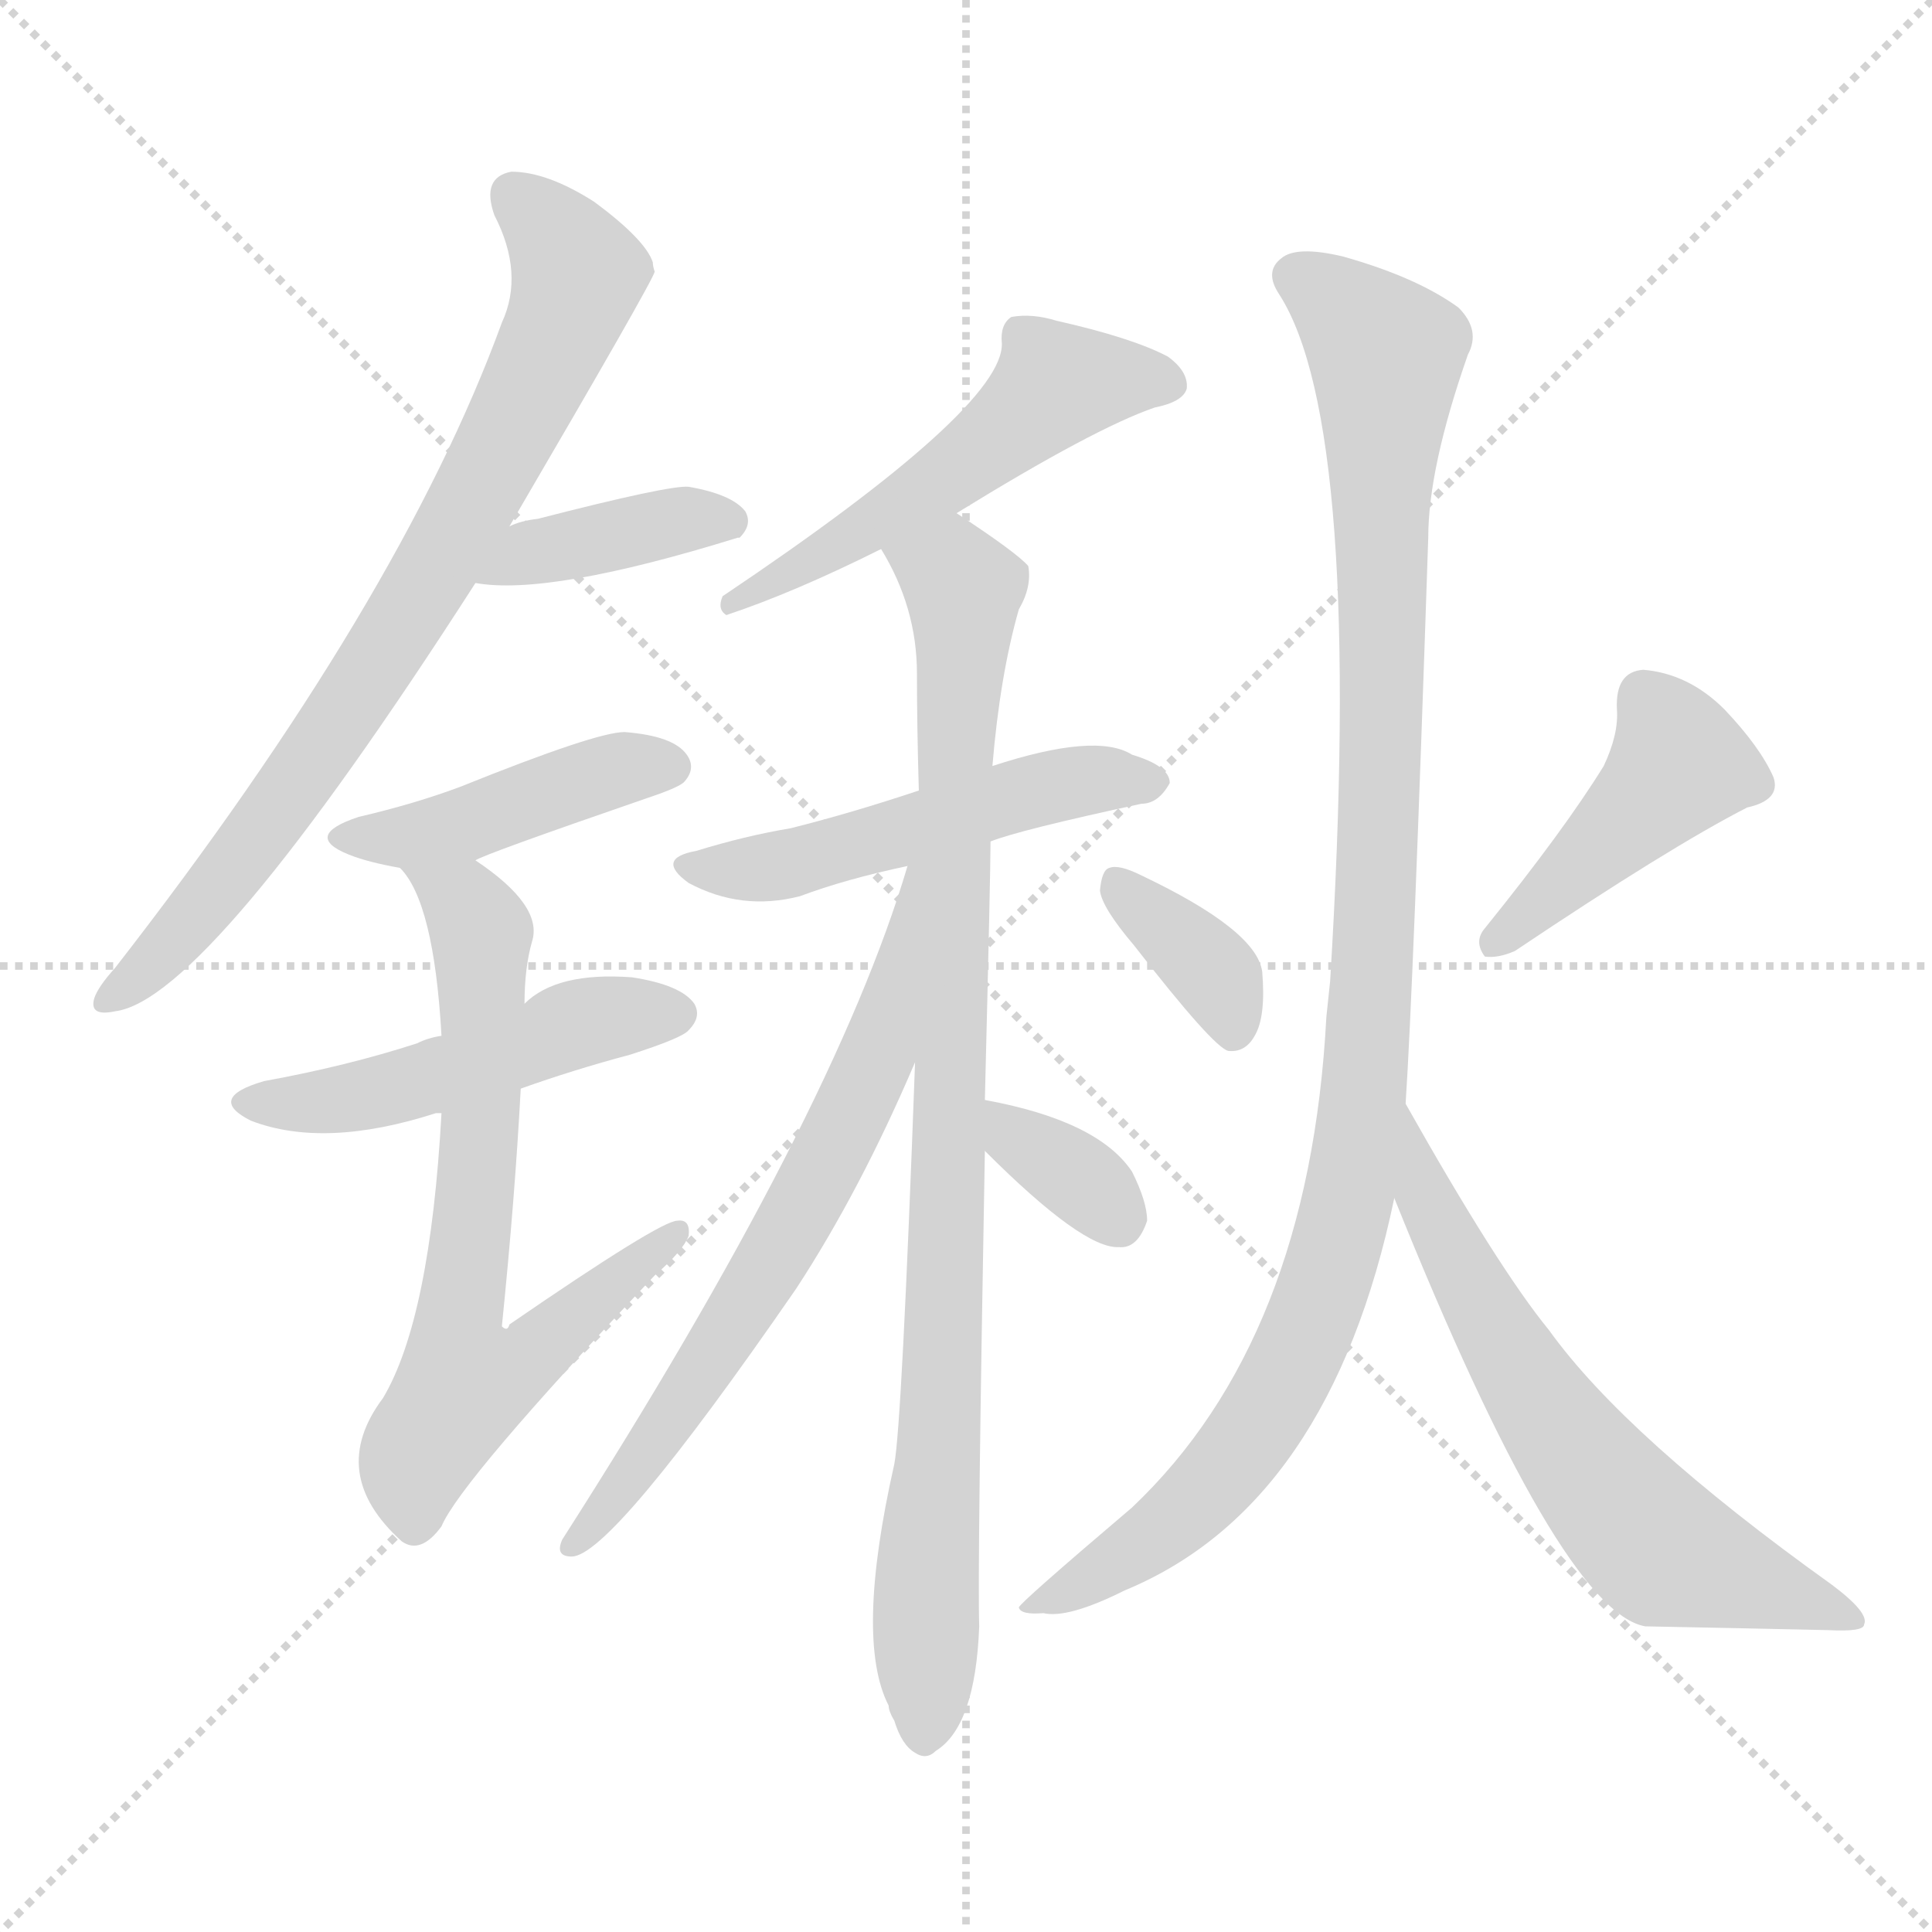 <svg xmlns="http://www.w3.org/2000/svg" version="1.1" viewBox="0 0 1024 1024">
  <g stroke="lightgray" stroke-dasharray="1,1" stroke-width="1" transform="scale(4, 4)">
    <line x1="0" y1="0" x2="256" y2="256" />
    <line x1="256" y1="0" x2="0" y2="256" />
    <line x1="128" y1="0" x2="128" y2="256" />
    <line x1="0" y1="128" x2="256" y2="128" />
  </g>
  <g transform="scale(1.0, -1.0) translate(0.0, -830.00)">
    <style type="text/css">
      
        @keyframes keyframes0 {
          from {
            stroke: blue;
            stroke-dashoffset: 769;
            stroke-width: 128;
          }
          71% {
            animation-timing-function: step-end;
            stroke: blue;
            stroke-dashoffset: 0;
            stroke-width: 128;
          }
          to {
            stroke: black;
            stroke-width: 1024;
          }
        }
        #make-me-a-hanzi-animation-0 {
          animation: keyframes0 0.876s both;
          animation-delay: 0s;
          animation-timing-function: linear;
        }
      
        @keyframes keyframes1 {
          from {
            stroke: blue;
            stroke-dashoffset: 396;
            stroke-width: 128;
          }
          56% {
            animation-timing-function: step-end;
            stroke: blue;
            stroke-dashoffset: 0;
            stroke-width: 128;
          }
          to {
            stroke: black;
            stroke-width: 1024;
          }
        }
        #make-me-a-hanzi-animation-1 {
          animation: keyframes1 0.572s both;
          animation-delay: 0.876s;
          animation-timing-function: linear;
        }
      
        @keyframes keyframes2 {
          from {
            stroke: blue;
            stroke-dashoffset: 432;
            stroke-width: 128;
          }
          58% {
            animation-timing-function: step-end;
            stroke: blue;
            stroke-dashoffset: 0;
            stroke-width: 128;
          }
          to {
            stroke: black;
            stroke-width: 1024;
          }
        }
        #make-me-a-hanzi-animation-2 {
          animation: keyframes2 0.602s both;
          animation-delay: 1.448s;
          animation-timing-function: linear;
        }
      
        @keyframes keyframes3 {
          from {
            stroke: blue;
            stroke-dashoffset: 486;
            stroke-width: 128;
          }
          61% {
            animation-timing-function: step-end;
            stroke: blue;
            stroke-dashoffset: 0;
            stroke-width: 128;
          }
          to {
            stroke: black;
            stroke-width: 1024;
          }
        }
        #make-me-a-hanzi-animation-3 {
          animation: keyframes3 0.646s both;
          animation-delay: 2.05s;
          animation-timing-function: linear;
        }
      
        @keyframes keyframes4 {
          from {
            stroke: blue;
            stroke-dashoffset: 664;
            stroke-width: 128;
          }
          68% {
            animation-timing-function: step-end;
            stroke: blue;
            stroke-dashoffset: 0;
            stroke-width: 128;
          }
          to {
            stroke: black;
            stroke-width: 1024;
          }
        }
        #make-me-a-hanzi-animation-4 {
          animation: keyframes4 0.79s both;
          animation-delay: 2.695s;
          animation-timing-function: linear;
        }
      
        @keyframes keyframes5 {
          from {
            stroke: blue;
            stroke-dashoffset: 529;
            stroke-width: 128;
          }
          63% {
            animation-timing-function: step-end;
            stroke: blue;
            stroke-dashoffset: 0;
            stroke-width: 128;
          }
          to {
            stroke: black;
            stroke-width: 1024;
          }
        }
        #make-me-a-hanzi-animation-5 {
          animation: keyframes5 0.681s both;
          animation-delay: 3.486s;
          animation-timing-function: linear;
        }
      
        @keyframes keyframes6 {
          from {
            stroke: blue;
            stroke-dashoffset: 507;
            stroke-width: 128;
          }
          62% {
            animation-timing-function: step-end;
            stroke: blue;
            stroke-dashoffset: 0;
            stroke-width: 128;
          }
          to {
            stroke: black;
            stroke-width: 1024;
          }
        }
        #make-me-a-hanzi-animation-6 {
          animation: keyframes6 0.663s both;
          animation-delay: 4.166s;
          animation-timing-function: linear;
        }
      
        @keyframes keyframes7 {
          from {
            stroke: blue;
            stroke-dashoffset: 901;
            stroke-width: 128;
          }
          75% {
            animation-timing-function: step-end;
            stroke: blue;
            stroke-dashoffset: 0;
            stroke-width: 128;
          }
          to {
            stroke: black;
            stroke-width: 1024;
          }
        }
        #make-me-a-hanzi-animation-7 {
          animation: keyframes7 0.983s both;
          animation-delay: 4.829s;
          animation-timing-function: linear;
        }
      
        @keyframes keyframes8 {
          from {
            stroke: blue;
            stroke-dashoffset: 659;
            stroke-width: 128;
          }
          68% {
            animation-timing-function: step-end;
            stroke: blue;
            stroke-dashoffset: 0;
            stroke-width: 128;
          }
          to {
            stroke: black;
            stroke-width: 1024;
          }
        }
        #make-me-a-hanzi-animation-8 {
          animation: keyframes8 0.786s both;
          animation-delay: 5.812s;
          animation-timing-function: linear;
        }
      
        @keyframes keyframes9 {
          from {
            stroke: blue;
            stroke-dashoffset: 342;
            stroke-width: 128;
          }
          53% {
            animation-timing-function: step-end;
            stroke: blue;
            stroke-dashoffset: 0;
            stroke-width: 128;
          }
          to {
            stroke: black;
            stroke-width: 1024;
          }
        }
        #make-me-a-hanzi-animation-9 {
          animation: keyframes9 0.528s both;
          animation-delay: 6.598s;
          animation-timing-function: linear;
        }
      
        @keyframes keyframes10 {
          from {
            stroke: blue;
            stroke-dashoffset: 361;
            stroke-width: 128;
          }
          54% {
            animation-timing-function: step-end;
            stroke: blue;
            stroke-dashoffset: 0;
            stroke-width: 128;
          }
          to {
            stroke: black;
            stroke-width: 1024;
          }
        }
        #make-me-a-hanzi-animation-10 {
          animation: keyframes10 0.544s both;
          animation-delay: 7.126s;
          animation-timing-function: linear;
        }
      
        @keyframes keyframes11 {
          from {
            stroke: blue;
            stroke-dashoffset: 431;
            stroke-width: 128;
          }
          58% {
            animation-timing-function: step-end;
            stroke: blue;
            stroke-dashoffset: 0;
            stroke-width: 128;
          }
          to {
            stroke: black;
            stroke-width: 1024;
          }
        }
        #make-me-a-hanzi-animation-11 {
          animation: keyframes11 0.601s both;
          animation-delay: 7.67s;
          animation-timing-function: linear;
        }
      
        @keyframes keyframes12 {
          from {
            stroke: blue;
            stroke-dashoffset: 1051;
            stroke-width: 128;
          }
          77% {
            animation-timing-function: step-end;
            stroke: blue;
            stroke-dashoffset: 0;
            stroke-width: 128;
          }
          to {
            stroke: black;
            stroke-width: 1024;
          }
        }
        #make-me-a-hanzi-animation-12 {
          animation: keyframes12 1.105s both;
          animation-delay: 8.271s;
          animation-timing-function: linear;
        }
      
        @keyframes keyframes13 {
          from {
            stroke: blue;
            stroke-dashoffset: 623;
            stroke-width: 128;
          }
          67% {
            animation-timing-function: step-end;
            stroke: blue;
            stroke-dashoffset: 0;
            stroke-width: 128;
          }
          to {
            stroke: black;
            stroke-width: 1024;
          }
        }
        #make-me-a-hanzi-animation-13 {
          animation: keyframes13 0.757s both;
          animation-delay: 9.376s;
          animation-timing-function: linear;
        }
      
    </style>
    
      <path d="M 270 551 Q 346 681 347 686 Q 346 689 346 691 Q 342 703 315 723 Q 290 739 271 739 Q 255 736 262 716 Q 278 685 266 659 Q 212 511 61 317 Q 52 307 50 301 Q 47 291 61 294 Q 110 300 252 521 L 270 551 Z" fill="lightgray" />
    
      <path d="M 252 521 Q 291 514 391 545 L 392 545 Q 399 552 395 559 Q 388 568 365 572 Q 355 573 285 555 Q 276 554 270 551 C 242 540 222 525 252 521 Z" fill="lightgray" />
    
      <path d="M 252 374 Q 256 377 343 407 Q 361 413 363 416 Q 369 423 364 430 Q 357 440 331 442 Q 316 442 244 413 Q 220 404 190 397 Q 160 387 185 377 Q 195 373 212 370 C 234 366 234 366 252 374 Z" fill="lightgray" />
    
      <path d="M 276 253 Q 304 263 334 271 Q 362 280 365 284 Q 372 291 368 298 Q 361 308 335 312 Q 295 315 278 298 L 234 281 Q 227 280 221 277 Q 184 265 140 257 Q 109 248 133 236 Q 172 221 231 240 L 234 240 L 276 253 Z" fill="lightgray" />
    
      <path d="M 234 240 Q 228 131 203 89 Q 173 49 213 13 Q 223 6 234 21 Q 244 45 347 154 Q 362 167 365 175 Q 366 184 359 183 Q 350 183 270 128 Q 269 124 266 127 Q 273 196 276 253 L 278 298 Q 278 317 282 331 Q 288 350 252 374 C 228 392 196 395 212 370 Q 230 352 234 281 L 234 240 Z" fill="lightgray" />
    
      <path d="M 507 558 Q 580 603 612 614 Q 627 617 629 624 Q 630 633 619 641 Q 600 651 560 660 Q 547 664 536 662 Q 530 658 531 648 Q 532 614 383 514 Q 380 507 385 504 Q 421 516 467 539 L 507 558 Z" fill="lightgray" />
    
      <path d="M 525 384 Q 540 390 605 404 Q 614 404 620 415 Q 620 424 600 430 Q 581 442 526 424 L 487 411 Q 451 399 419 391 Q 395 387 369 379 Q 347 375 365 362 Q 393 347 424 355 Q 448 364 481 371 L 525 384 Z" fill="lightgray" />
    
      <path d="M 522 247 Q 525 367 525 384 L 526 424 Q 530 472 540 507 Q 547 519 545 530 Q 539 537 507 558 C 482 575 453 566 467 539 Q 486 508 486 473 Q 486 445 487 411 L 485 267 Q 478 75 474 54 Q 453 -39 471 -74 Q 471 -77 474 -82 Q 478 -95 485 -99 Q 491 -103 496 -98 Q 517 -85 519 -32 Q 518 -1 522 220 L 522 247 Z" fill="lightgray" />
    
      <path d="M 481 371 Q 442 239 298 14 Q 294 5 303 5 Q 324 5 422 147 Q 456 199 485 267 C 544 403 490 400 481 371 Z" fill="lightgray" />
    
      <path d="M 522 220 Q 574 168 593 169 Q 603 168 608 183 Q 608 193 600 209 Q 582 236 522 247 C 493 253 501 241 522 220 Z" fill="lightgray" />
    
      <path d="M 601 329 Q 643 275 651 273 Q 660 272 665 281 Q 671 291 669 315 Q 666 337 605 366 Q 593 372 588 370 Q 584 369 583 358 Q 584 349 601 329 Z" fill="lightgray" />
    
      <path d="M 850 424 Q 829 390 787 338 Q 781 331 787 323 Q 794 322 803 326 Q 885 381 926 402 Q 944 406 940 418 Q 933 434 914 454 Q 895 473 871 475 Q 856 474 857 454 Q 858 441 850 424 Z" fill="lightgray" />
    
      <path d="M 745 245 Q 749 305 757 545 Q 757 582 778 642 Q 785 655 773 667 Q 751 683 712 694 Q 687 700 679 693 Q 670 686 678 674 Q 723 604 705 310 Q 704 301 703 291 Q 694 120 600 31 Q 540 -20 540 -22 Q 541 -26 553 -25 Q 566 -28 596 -13 Q 705 32 739 195 L 745 245 Z" fill="lightgray" />
    
      <path d="M 739 195 Q 827 -24 872 -32 Q 924 -33 969 -34 Q 988 -35 988 -31 Q 991 -25 971 -10 Q 862 68 821 125 Q 794 158 745 245 C 730 271 728 223 739 195 Z" fill="lightgray" />
    
    
      <clipPath id="make-me-a-hanzi-clip-0">
        <path d="M 270 551 Q 346 681 347 686 Q 346 689 346 691 Q 342 703 315 723 Q 290 739 271 739 Q 255 736 262 716 Q 278 685 266 659 Q 212 511 61 317 Q 52 307 50 301 Q 47 291 61 294 Q 110 300 252 521 L 270 551 Z" />
      </clipPath>
      <path clip-path="url(#make-me-a-hanzi-clip-0)" d="M 273 725 L 295 705 L 306 684 L 258 574 L 163 422 L 95 334 L 58 301" fill="none" id="make-me-a-hanzi-animation-0" stroke-dasharray="641 1282" stroke-linecap="round" />
    
      <clipPath id="make-me-a-hanzi-clip-1">
        <path d="M 252 521 Q 291 514 391 545 L 392 545 Q 399 552 395 559 Q 388 568 365 572 Q 355 573 285 555 Q 276 554 270 551 C 242 540 222 525 252 521 Z" />
      </clipPath>
      <path clip-path="url(#make-me-a-hanzi-clip-1)" d="M 257 525 L 281 538 L 363 555 L 392 552" fill="none" id="make-me-a-hanzi-animation-1" stroke-dasharray="268 536" stroke-linecap="round" />
    
      <clipPath id="make-me-a-hanzi-clip-2">
        <path d="M 252 374 Q 256 377 343 407 Q 361 413 363 416 Q 369 423 364 430 Q 357 440 331 442 Q 316 442 244 413 Q 220 404 190 397 Q 160 387 185 377 Q 195 373 212 370 C 234 366 234 366 252 374 Z" />
      </clipPath>
      <path clip-path="url(#make-me-a-hanzi-clip-2)" d="M 184 388 L 207 385 L 243 392 L 314 418 L 354 424" fill="none" id="make-me-a-hanzi-animation-2" stroke-dasharray="304 608" stroke-linecap="round" />
    
      <clipPath id="make-me-a-hanzi-clip-3">
        <path d="M 276 253 Q 304 263 334 271 Q 362 280 365 284 Q 372 291 368 298 Q 361 308 335 312 Q 295 315 278 298 L 234 281 Q 227 280 221 277 Q 184 265 140 257 Q 109 248 133 236 Q 172 221 231 240 L 234 240 L 276 253 Z" />
      </clipPath>
      <path clip-path="url(#make-me-a-hanzi-clip-3)" d="M 134 247 L 189 248 L 312 289 L 357 293" fill="none" id="make-me-a-hanzi-animation-3" stroke-dasharray="358 716" stroke-linecap="round" />
    
      <clipPath id="make-me-a-hanzi-clip-4">
        <path d="M 234 240 Q 228 131 203 89 Q 173 49 213 13 Q 223 6 234 21 Q 244 45 347 154 Q 362 167 365 175 Q 366 184 359 183 Q 350 183 270 128 Q 269 124 266 127 Q 273 196 276 253 L 278 298 Q 278 317 282 331 Q 288 350 252 374 C 228 392 196 395 212 370 Q 230 352 234 281 L 234 240 Z" />
      </clipPath>
      <path clip-path="url(#make-me-a-hanzi-clip-4)" d="M 219 369 L 247 351 L 255 332 L 254 218 L 245 138 L 266 136 L 276 107 L 359 176" fill="none" id="make-me-a-hanzi-animation-4" stroke-dasharray="536 1072" stroke-linecap="round" />
    
      <clipPath id="make-me-a-hanzi-clip-5">
        <path d="M 507 558 Q 580 603 612 614 Q 627 617 629 624 Q 630 633 619 641 Q 600 651 560 660 Q 547 664 536 662 Q 530 658 531 648 Q 532 614 383 514 Q 380 507 385 504 Q 421 516 467 539 L 507 558 Z" />
      </clipPath>
      <path clip-path="url(#make-me-a-hanzi-clip-5)" d="M 620 627 L 560 627 L 506 580 L 454 546 L 418 531 L 414 523 L 394 521 L 390 510" fill="none" id="make-me-a-hanzi-animation-5" stroke-dasharray="401 802" stroke-linecap="round" />
    
      <clipPath id="make-me-a-hanzi-clip-6">
        <path d="M 525 384 Q 540 390 605 404 Q 614 404 620 415 Q 620 424 600 430 Q 581 442 526 424 L 487 411 Q 451 399 419 391 Q 395 387 369 379 Q 347 375 365 362 Q 393 347 424 355 Q 448 364 481 371 L 525 384 Z" />
      </clipPath>
      <path clip-path="url(#make-me-a-hanzi-clip-6)" d="M 366 371 L 425 373 L 541 410 L 611 415" fill="none" id="make-me-a-hanzi-animation-6" stroke-dasharray="379 758" stroke-linecap="round" />
    
      <clipPath id="make-me-a-hanzi-clip-7">
        <path d="M 522 247 Q 525 367 525 384 L 526 424 Q 530 472 540 507 Q 547 519 545 530 Q 539 537 507 558 C 482 575 453 566 467 539 Q 486 508 486 473 Q 486 445 487 411 L 485 267 Q 478 75 474 54 Q 453 -39 471 -74 Q 471 -77 474 -82 Q 478 -95 485 -99 Q 491 -103 496 -98 Q 517 -85 519 -32 Q 518 -1 522 220 L 522 247 Z" />
      </clipPath>
      <path clip-path="url(#make-me-a-hanzi-clip-7)" d="M 477 536 L 505 525 L 511 508 L 502 133 L 490 -88" fill="none" id="make-me-a-hanzi-animation-7" stroke-dasharray="773 1546" stroke-linecap="round" />
    
      <clipPath id="make-me-a-hanzi-clip-8">
        <path d="M 481 371 Q 442 239 298 14 Q 294 5 303 5 Q 324 5 422 147 Q 456 199 485 267 C 544 403 490 400 481 371 Z" />
      </clipPath>
      <path clip-path="url(#make-me-a-hanzi-clip-8)" d="M 486 365 L 466 275 L 437 212 L 387 123 L 304 11" fill="none" id="make-me-a-hanzi-animation-8" stroke-dasharray="531 1062" stroke-linecap="round" />
    
      <clipPath id="make-me-a-hanzi-clip-9">
        <path d="M 522 220 Q 574 168 593 169 Q 603 168 608 183 Q 608 193 600 209 Q 582 236 522 247 C 493 253 501 241 522 220 Z" />
      </clipPath>
      <path clip-path="url(#make-me-a-hanzi-clip-9)" d="M 530 240 L 537 227 L 567 210 L 593 184" fill="none" id="make-me-a-hanzi-animation-9" stroke-dasharray="214 428" stroke-linecap="round" />
    
      <clipPath id="make-me-a-hanzi-clip-10">
        <path d="M 601 329 Q 643 275 651 273 Q 660 272 665 281 Q 671 291 669 315 Q 666 337 605 366 Q 593 372 588 370 Q 584 369 583 358 Q 584 349 601 329 Z" />
      </clipPath>
      <path clip-path="url(#make-me-a-hanzi-clip-10)" d="M 591 362 L 646 311 L 653 282" fill="none" id="make-me-a-hanzi-animation-10" stroke-dasharray="233 466" stroke-linecap="round" />
    
      <clipPath id="make-me-a-hanzi-clip-11">
        <path d="M 850 424 Q 829 390 787 338 Q 781 331 787 323 Q 794 322 803 326 Q 885 381 926 402 Q 944 406 940 418 Q 933 434 914 454 Q 895 473 871 475 Q 856 474 857 454 Q 858 441 850 424 Z" />
      </clipPath>
      <path clip-path="url(#make-me-a-hanzi-clip-11)" d="M 872 459 L 890 425 L 791 331" fill="none" id="make-me-a-hanzi-animation-11" stroke-dasharray="303 606" stroke-linecap="round" />
    
      <clipPath id="make-me-a-hanzi-clip-12">
        <path d="M 745 245 Q 749 305 757 545 Q 757 582 778 642 Q 785 655 773 667 Q 751 683 712 694 Q 687 700 679 693 Q 670 686 678 674 Q 723 604 705 310 Q 704 301 703 291 Q 694 120 600 31 Q 540 -20 540 -22 Q 541 -26 553 -25 Q 566 -28 596 -13 Q 705 32 739 195 L 745 245 Z" />
      </clipPath>
      <path clip-path="url(#make-me-a-hanzi-clip-12)" d="M 687 683 L 735 642 L 732 403 L 716 204 L 692 122 L 655 58 L 618 20 L 548 -21" fill="none" id="make-me-a-hanzi-animation-12" stroke-dasharray="923 1846" stroke-linecap="round" />
    
      <clipPath id="make-me-a-hanzi-clip-13">
        <path d="M 739 195 Q 827 -24 872 -32 Q 924 -33 969 -34 Q 988 -35 988 -31 Q 991 -25 971 -10 Q 862 68 821 125 Q 794 158 745 245 C 730 271 728 223 739 195 Z" />
      </clipPath>
      <path clip-path="url(#make-me-a-hanzi-clip-13)" d="M 748 226 L 757 188 L 781 143 L 815 87 L 869 19 L 881 8 L 983 -28" fill="none" id="make-me-a-hanzi-animation-13" stroke-dasharray="495 990" stroke-linecap="round" />
    
  </g>
</svg>